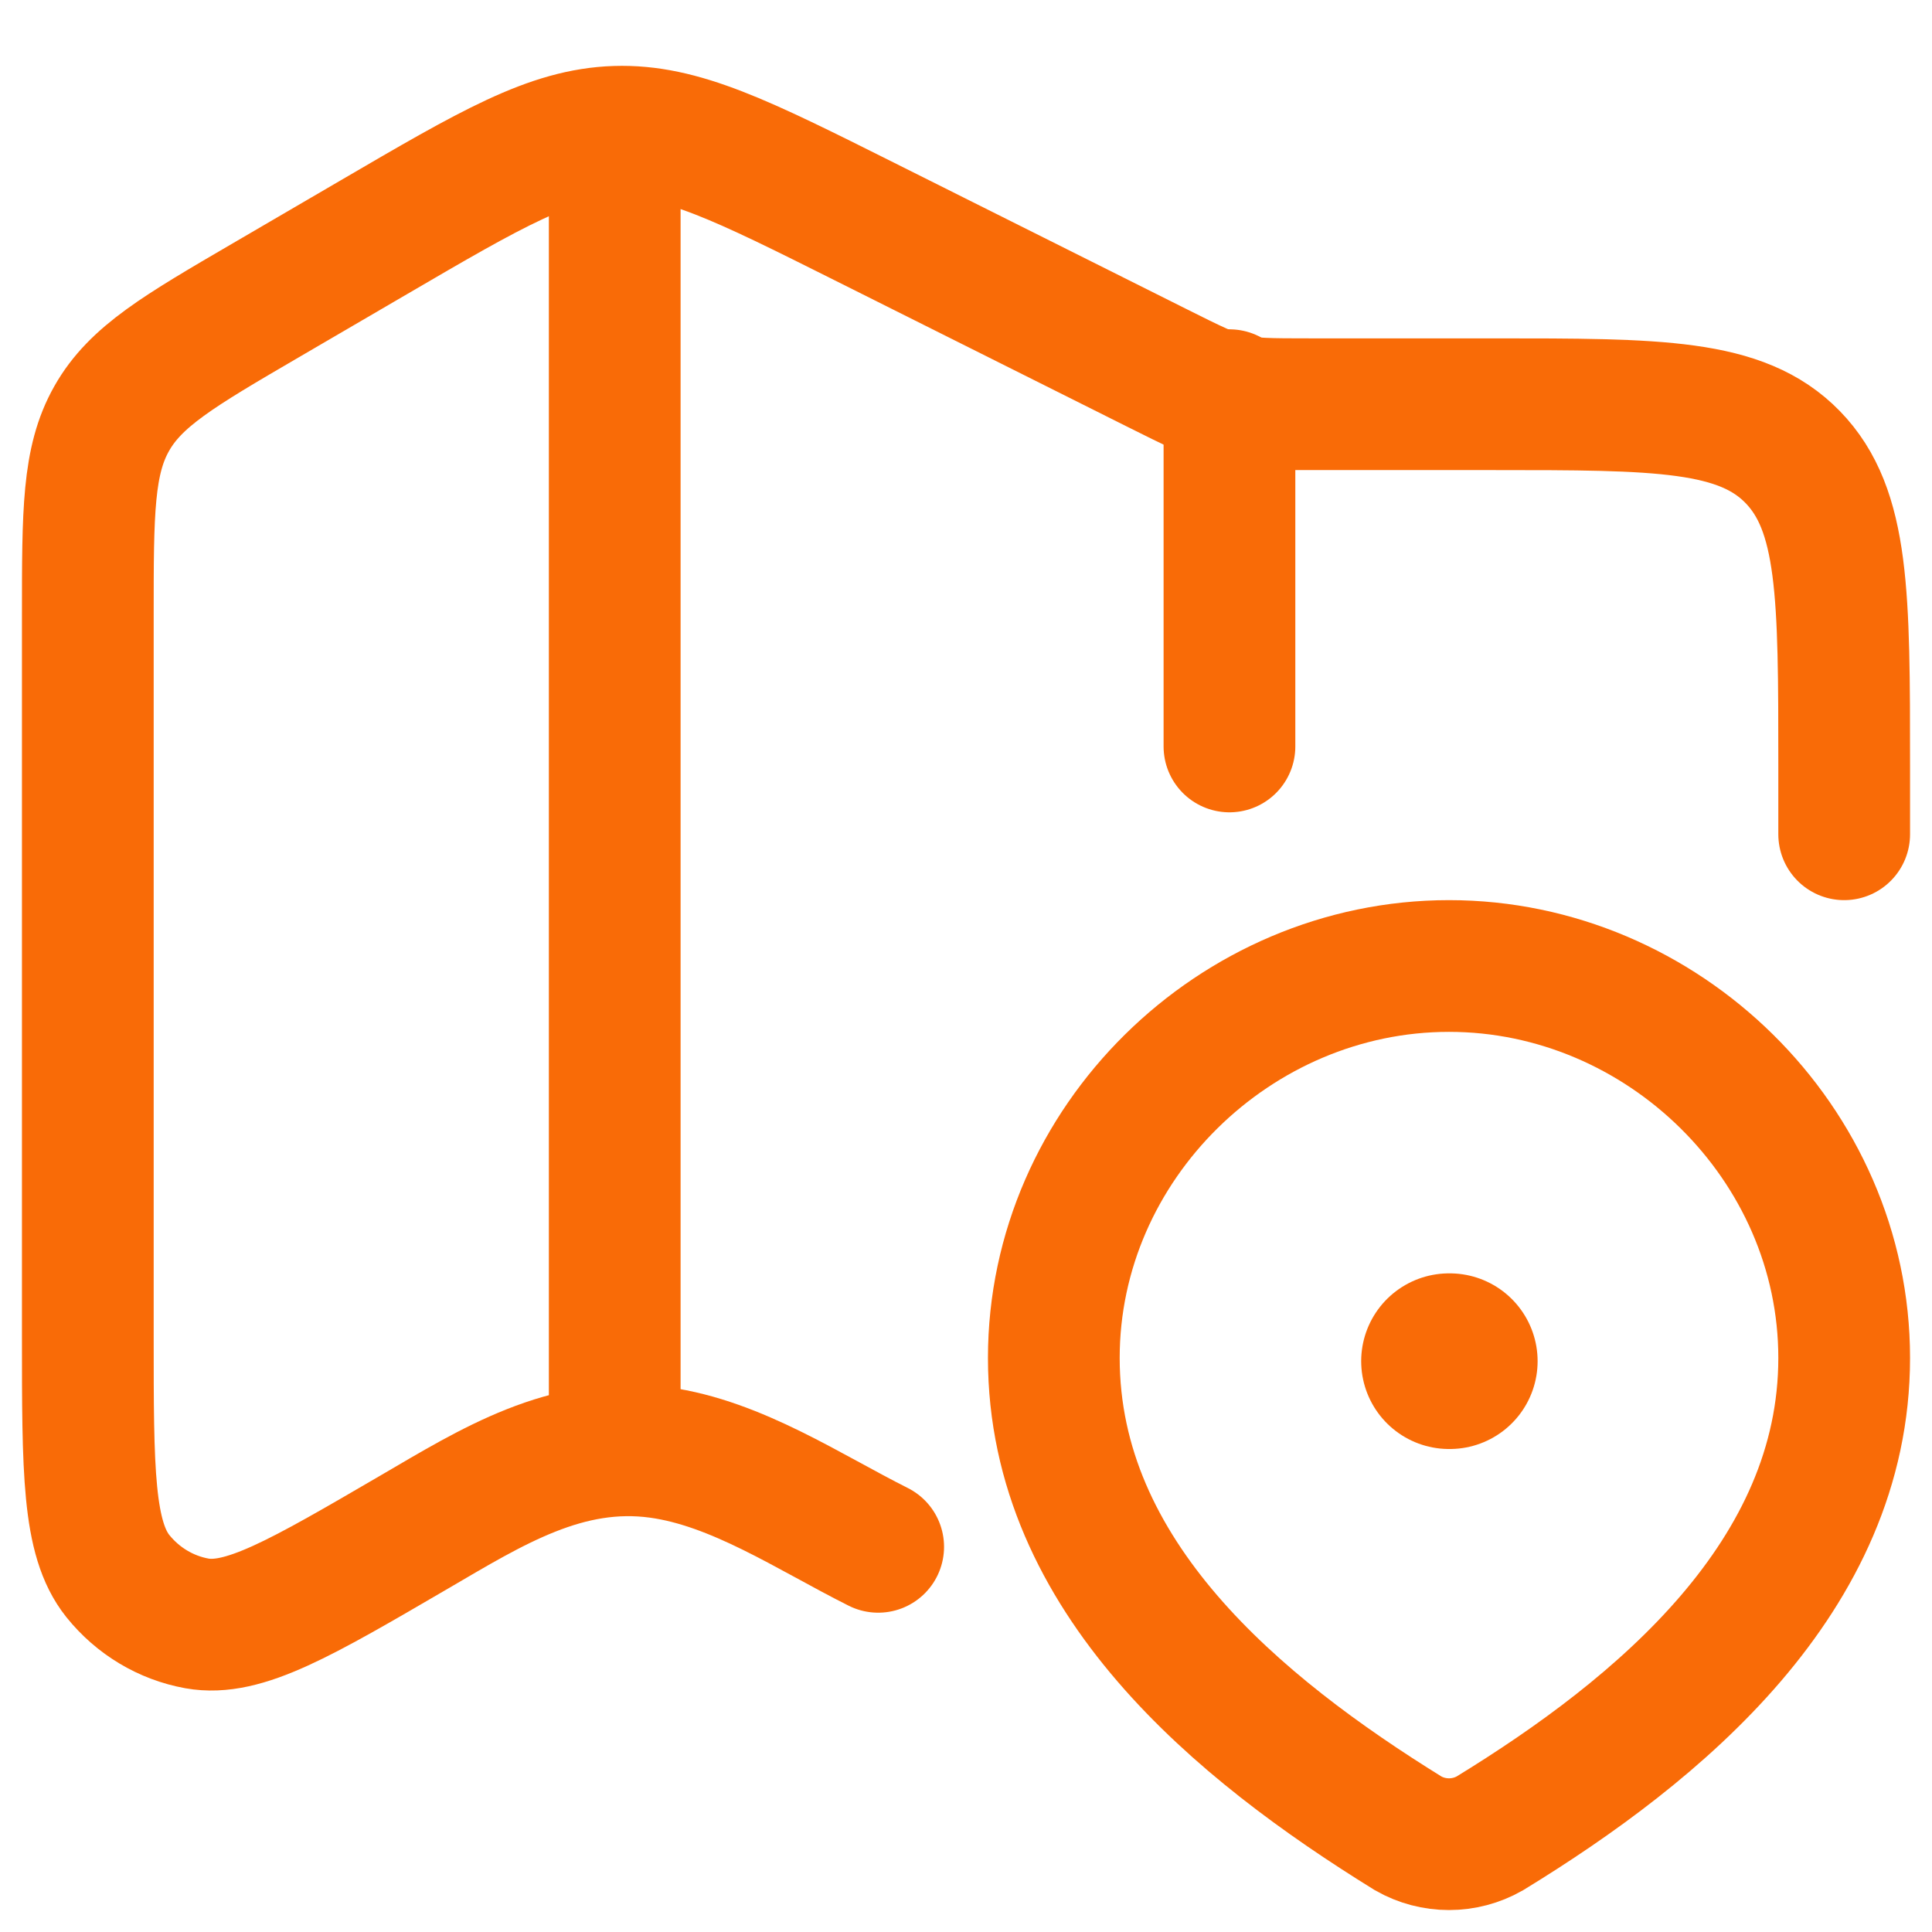 <svg width="22" height="22" viewBox="0 0 22 22" fill="none" xmlns="http://www.w3.org/2000/svg">
<path d="M21 9.5V8.717C21 6.778 21 5.808 20.414 5.205C19.828 4.603 18.886 4.603 17 4.603H14.921C14.004 4.603 13.996 4.601 13.171 4.188L9.84 2.521C8.449 1.825 7.753 1.477 7.012 1.501C6.271 1.525 5.599 1.918 4.253 2.704L3.026 3.42C2.037 3.997 1.543 4.286 1.272 4.766C1 5.246 1 5.83 1 6.999V15.216C1 16.751 1 17.519 1.342 17.947C1.57 18.231 1.889 18.422 2.242 18.486C2.772 18.581 3.421 18.202 4.72 17.444C5.602 16.929 6.45 16.394 7.505 16.539C8.389 16.661 9.21 17.218 10 17.614" stroke="#F96B07" stroke-width="1.5" stroke-linecap="round" stroke-linejoin="round"/>
<path d="M7 1.5L7 16.5" stroke="#F96B07" stroke-width="1.5" stroke-linejoin="round"/>
<path d="M14 4.5V8.5" stroke="#F96B07" stroke-width="1.5" stroke-linecap="round" stroke-linejoin="round"/>
<path d="M16.5 11C18.935 11 21 13.017 21 15.463C21 17.948 18.902 19.692 16.963 20.878C16.822 20.958 16.663 21 16.5 21C16.337 21 16.178 20.958 16.037 20.878C14.102 19.681 12 17.957 12 15.463C12 13.017 14.065 11 16.5 11Z" stroke="#F96B07" stroke-width="1.5"/>
<path d="M16.5 15.5H16.509" stroke="#F96B07" stroke-width="2" stroke-linecap="round" stroke-linejoin="round"/>
</svg>
